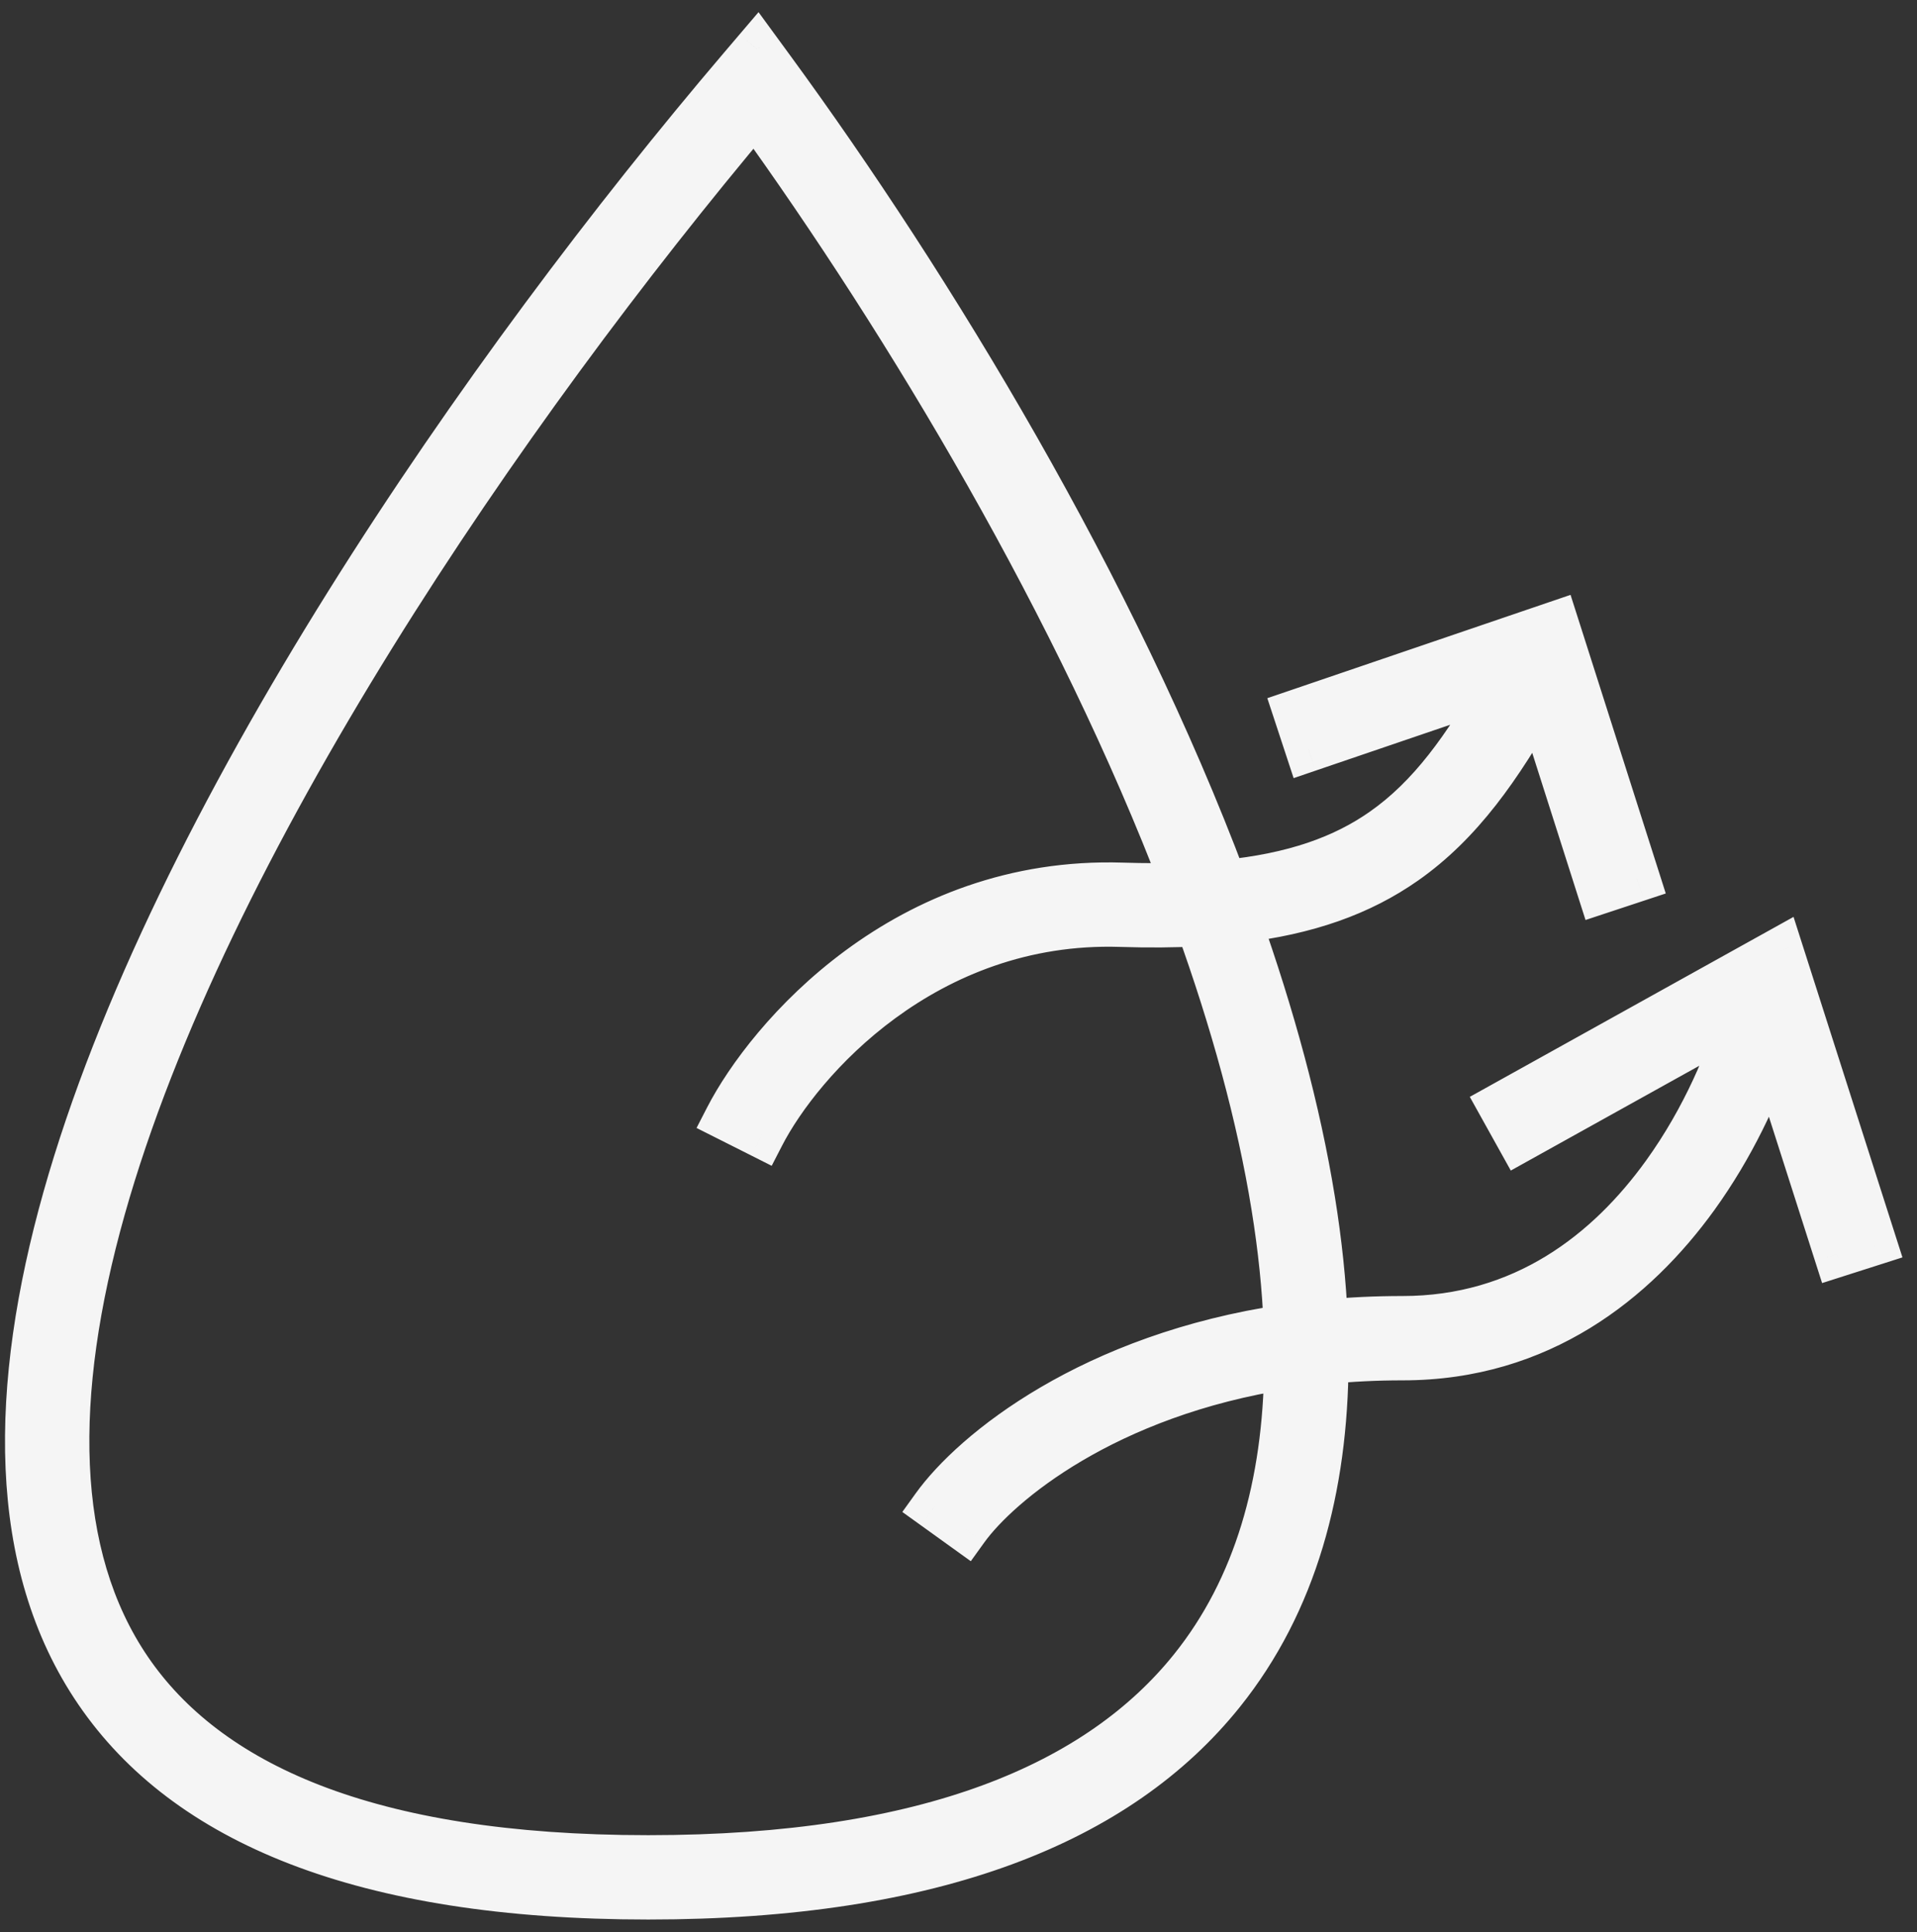 <svg width="125" height="126" viewBox="0 0 125 126" fill="none" xmlns="http://www.w3.org/2000/svg">
<rect x="0" y="0" width="125" height="126" fill="#333333" stroke="none"/>
<path fill-rule="evenodd" clip-rule="evenodd" d="M50.305 4.489L49.371 3.211L48.344 4.417C31.685 23.985 11.229 53.457 4.278 78.144C0.807 90.472 0.617 101.922 6.351 110.321C12.112 118.76 23.549 123.686 42.269 123.686C61.011 123.686 72.962 118.752 79.667 110.399C84.413 104.486 86.397 97.023 86.436 88.769C88.031 88.61 89.706 88.523 91.46 88.523C100.426 88.523 106.617 83.518 110.569 78.042C112.935 74.763 114.546 71.255 115.508 68.421L119.784 81.794L122.165 81.032L116.543 63.451L116.078 61.998L114.745 62.739L97.88 72.116L99.095 74.301L113.567 66.254C112.793 68.97 111.186 72.914 108.541 76.579C104.88 81.652 99.359 86.023 91.46 86.023C89.697 86.023 88.007 86.107 86.39 86.262C86.284 83.663 85.999 80.996 85.561 78.283C84.609 72.394 82.922 66.234 80.712 60.001C85.248 59.473 88.723 58.22 91.604 56.2C95.218 53.666 97.765 50.006 100.324 45.459L104.354 58.1L106.739 57.311L101.827 41.904L101.445 40.708L100.245 41.117L84.526 46.475L85.303 48.839L98.004 44.51C95.553 48.83 93.277 51.994 90.186 54.161C87.612 55.967 84.382 57.138 79.831 57.587C72.643 38.415 60.774 18.802 50.305 4.489ZM77.224 57.759C70.35 39.706 59.278 21.196 49.221 7.251C32.823 26.733 13.344 55.168 6.685 78.822C3.281 90.912 3.313 101.438 8.416 108.912C13.491 116.345 23.886 121.186 42.269 121.186C60.631 121.186 71.682 116.353 77.717 108.834C81.953 103.557 83.847 96.799 83.934 89.085C72.066 90.913 65.103 96.746 62.96 99.724L60.931 98.264C63.513 94.675 71.2 88.426 83.901 86.562C83.806 84.023 83.531 81.39 83.093 78.682C82.135 72.756 80.407 66.529 78.135 60.217C76.57 60.301 74.889 60.314 73.079 60.256C60.27 59.843 52.118 69.263 49.667 74.022L47.446 72.904C50.146 67.663 59.039 57.302 73.195 57.758C74.633 57.805 75.972 57.804 77.224 57.759Z" fill="#F5F5F5"/>
<path d="M49.371 3.211L50.581 2.326L49.46 0.793L48.228 2.239L49.371 3.211ZM50.305 4.489L51.516 3.604V3.604L50.305 4.489ZM48.344 4.417L49.487 5.389L49.487 5.389L48.344 4.417ZM4.278 78.144L5.722 78.551L4.278 78.144ZM6.351 110.321L7.59 109.476L6.351 110.321ZM79.667 110.399L78.497 109.46L79.667 110.399ZM86.436 88.769L86.288 87.276L84.943 87.41L84.936 88.762L86.436 88.769ZM110.569 78.042L109.352 77.164L110.569 78.042ZM115.508 68.421L116.936 67.964L115.55 63.63L114.087 67.939L115.508 68.421ZM119.784 81.794L118.355 82.251L118.812 83.679L120.241 83.222L119.784 81.794ZM122.165 81.032L122.622 82.461L124.051 82.004L123.594 80.576L122.165 81.032ZM116.543 63.451L117.972 62.994V62.994L116.543 63.451ZM116.078 61.998L117.507 61.541L116.95 59.797L115.35 60.687L116.078 61.998ZM114.745 62.739L114.016 61.428L114.016 61.428L114.745 62.739ZM97.88 72.116L97.151 70.805L95.84 71.534L96.569 72.845L97.88 72.116ZM99.095 74.301L97.784 75.03L98.513 76.341L99.823 75.612L99.095 74.301ZM113.567 66.254L115.01 66.666L116.003 63.184L112.839 64.943L113.567 66.254ZM108.541 76.579L109.758 77.457H109.758L108.541 76.579ZM86.39 86.262L84.891 86.323L84.956 87.906L86.533 87.755L86.39 86.262ZM85.561 78.283L84.08 78.523L85.561 78.283ZM80.712 60.001L80.538 58.511L78.669 58.729L79.298 60.502L80.712 60.001ZM91.604 56.2L90.743 54.972L91.604 56.2ZM100.324 45.459L101.753 45.003L100.706 41.72L99.017 44.723L100.324 45.459ZM104.354 58.1L102.925 58.556L103.386 60L104.825 59.524L104.354 58.1ZM106.739 57.311L107.209 58.736L108.618 58.27L108.168 56.856L106.739 57.311ZM101.827 41.904L103.256 41.449V41.449L101.827 41.904ZM101.445 40.708L102.874 40.252L102.409 38.795L100.961 39.288L101.445 40.708ZM100.245 41.117L100.729 42.537H100.729L100.245 41.117ZM84.526 46.475L84.042 45.055L82.637 45.534L83.101 46.944L84.526 46.475ZM85.303 48.839L83.879 49.308L84.353 50.748L85.787 50.258L85.303 48.839ZM98.004 44.51L99.309 45.25L101.257 41.816L97.52 43.09L98.004 44.51ZM90.186 54.161L89.325 52.933L90.186 54.161ZM79.831 57.587L78.426 58.113L78.831 59.192L79.978 59.079L79.831 57.587ZM49.221 7.251L50.438 6.373L49.312 4.813L48.074 6.285L49.221 7.251ZM77.224 57.759L77.278 59.258L79.371 59.181L78.626 57.225L77.224 57.759ZM6.685 78.822L8.129 79.228L6.685 78.822ZM8.416 108.912L7.177 109.757H7.177L8.416 108.912ZM77.717 108.834L76.547 107.895L77.717 108.834ZM83.934 89.085L85.434 89.102L85.454 87.334L83.706 87.603L83.934 89.085ZM62.96 99.724L62.084 100.942L63.302 101.818L64.178 100.6L62.96 99.724ZM60.931 98.264L59.713 97.388L58.837 98.606L60.055 99.482L60.931 98.264ZM83.901 86.562L84.118 88.047L85.45 87.851L85.4 86.507L83.901 86.562ZM83.093 78.682L84.574 78.443L83.093 78.682ZM78.135 60.217L79.546 59.709L79.168 58.659L78.054 58.719L78.135 60.217ZM73.079 60.256L73.127 58.756L73.079 60.256ZM49.667 74.022L48.992 75.362L50.319 76.031L51 74.709L49.667 74.022ZM47.446 72.904L46.112 72.217L45.419 73.563L46.771 74.244L47.446 72.904ZM73.195 57.758L73.243 56.259L73.195 57.758ZM48.16 4.097L49.094 5.375L51.516 3.604L50.581 2.326L48.16 4.097ZM49.487 5.389L50.513 4.184L48.228 2.239L47.202 3.444L49.487 5.389ZM5.722 78.551C12.582 54.186 32.861 24.917 49.487 5.389L47.202 3.444C30.508 23.053 9.876 52.728 2.834 77.737L5.722 78.551ZM7.59 109.476C2.235 101.632 2.291 90.736 5.722 78.551L2.834 77.737C-0.677 90.208 -1.002 102.213 5.112 111.167L7.59 109.476ZM42.269 122.186C23.75 122.186 12.939 117.311 7.59 109.476L5.112 111.167C11.286 120.209 23.347 125.186 42.269 125.186V122.186ZM78.497 109.46C72.194 117.312 60.783 122.186 42.269 122.186V125.186C61.238 125.186 73.731 120.191 80.837 111.338L78.497 109.46ZM84.936 88.762C84.899 96.786 82.971 103.886 78.497 109.46L80.837 111.338C85.854 105.087 87.896 97.26 87.936 88.776L84.936 88.762ZM91.46 87.023C89.656 87.023 87.932 87.112 86.288 87.276L86.585 90.261C88.13 90.108 89.755 90.023 91.46 90.023V87.023ZM109.352 77.164C105.575 82.399 99.785 87.023 91.46 87.023V90.023C101.067 90.023 107.659 84.637 111.785 78.92L109.352 77.164ZM114.087 67.939C113.164 70.659 111.616 74.027 109.352 77.164L111.785 78.92C114.254 75.499 115.927 71.852 116.928 68.903L114.087 67.939ZM121.212 81.337L116.936 67.964L114.079 68.878L118.355 82.251L121.212 81.337ZM121.708 79.604L119.327 80.365L120.241 83.222L122.622 82.461L121.708 79.604ZM115.114 63.908L120.736 81.489L123.594 80.576L117.972 62.994L115.114 63.908ZM114.65 62.455L115.114 63.908L117.972 62.994L117.507 61.541L114.65 62.455ZM115.474 64.05L116.807 63.309L115.35 60.687L114.016 61.428L115.474 64.05ZM98.609 73.427L115.474 64.05L114.016 61.428L97.151 70.805L98.609 73.427ZM100.406 73.572L99.191 71.387L96.569 72.845L97.784 75.03L100.406 73.572ZM112.839 64.943L98.366 72.99L99.823 75.612L114.296 67.565L112.839 64.943ZM109.758 77.457C112.523 73.625 114.197 69.515 115.01 66.666L112.125 65.843C111.388 68.425 109.849 72.204 107.325 75.701L109.758 77.457ZM91.46 87.523C99.999 87.523 105.922 82.772 109.758 77.457L107.325 75.701C103.839 80.532 98.72 84.523 91.46 84.523V87.523ZM86.533 87.755C88.102 87.605 89.744 87.523 91.46 87.523V84.523C89.649 84.523 87.911 84.609 86.247 84.768L86.533 87.755ZM84.08 78.523C84.51 81.184 84.788 83.791 84.891 86.323L87.889 86.2C87.78 83.535 87.489 80.808 87.042 78.044L84.08 78.523ZM79.298 60.502C81.486 66.672 83.146 72.743 84.08 78.523L87.042 78.044C86.072 72.046 84.359 65.796 82.125 59.499L79.298 60.502ZM90.743 54.972C88.107 56.82 84.882 58.005 80.538 58.511L80.885 61.491C85.614 60.941 89.34 59.62 92.465 57.428L90.743 54.972ZM99.017 44.723C96.484 49.224 94.071 52.638 90.743 54.972L92.465 57.428C96.364 54.694 99.046 50.788 101.631 46.194L99.017 44.723ZM105.783 57.644L101.753 45.003L98.895 45.914L102.925 58.556L105.783 57.644ZM106.268 55.887L103.883 56.676L104.825 59.524L107.209 58.736L106.268 55.887ZM100.397 42.36L105.309 57.767L108.168 56.856L103.256 41.449L100.397 42.36ZM100.016 41.164L100.397 42.36L103.256 41.449L102.874 40.252L100.016 41.164ZM100.729 42.537L101.929 42.128L100.961 39.288L99.761 39.697L100.729 42.537ZM85.01 47.895L100.729 42.537L99.761 39.697L84.042 45.055L85.01 47.895ZM86.728 48.37L85.95 46.006L83.101 46.944L83.879 49.308L86.728 48.37ZM97.52 43.09L84.82 47.419L85.787 50.258L98.488 45.929L97.52 43.09ZM91.047 55.39C94.42 53.025 96.83 49.618 99.309 45.25L96.699 43.77C94.276 48.041 92.134 50.964 89.325 52.933L91.047 55.39ZM79.978 59.079C84.723 58.612 88.216 57.376 91.047 55.39L89.325 52.933C87.008 54.559 84.04 55.664 79.683 56.094L79.978 59.079ZM49.094 5.375C59.512 19.617 71.301 39.109 78.426 58.113L81.235 57.06C73.985 37.722 62.037 17.987 51.516 3.604L49.094 5.375ZM48.005 8.128C58.012 22.004 69.008 40.398 75.822 58.292L78.626 57.225C71.691 39.014 60.545 20.387 50.438 6.373L48.005 8.128ZM8.129 79.228C14.699 55.892 34.005 27.659 50.369 8.217L48.074 6.285C31.642 25.807 11.99 54.443 5.241 78.415L8.129 79.228ZM9.654 108.066C4.931 101.148 4.765 91.175 8.129 79.228L5.241 78.415C1.797 90.648 1.695 101.729 7.177 109.757L9.654 108.066ZM42.269 119.686C24.089 119.686 14.318 114.896 9.654 108.066L7.177 109.757C12.664 117.794 23.683 122.686 42.269 122.686V119.686ZM76.547 107.895C70.914 114.914 60.403 119.686 42.269 119.686V122.686C60.859 122.686 72.45 117.792 78.887 109.773L76.547 107.895ZM82.435 89.068C82.35 96.552 80.515 102.952 76.547 107.895L78.887 109.773C83.39 104.162 85.344 97.046 85.434 89.102L82.435 89.068ZM64.178 100.6C66.065 97.978 72.654 92.34 84.163 90.568L83.706 87.603C71.477 89.486 64.142 95.513 61.743 98.848L64.178 100.6ZM60.055 99.482L62.084 100.942L63.836 98.507L61.807 97.047L60.055 99.482ZM83.683 85.078C70.616 86.995 62.553 93.441 59.713 97.388L62.148 99.14C64.473 95.91 71.783 89.856 84.118 88.047L83.683 85.078ZM81.612 78.922C82.041 81.576 82.309 84.147 82.402 86.618L85.4 86.507C85.302 83.898 85.02 81.204 84.574 78.443L81.612 78.922ZM76.723 60.725C78.973 66.973 80.673 73.108 81.612 78.922L84.574 78.443C83.598 72.404 81.842 66.085 79.546 59.709L76.723 60.725ZM78.054 58.719C76.538 58.801 74.901 58.813 73.127 58.756L73.03 61.755C74.877 61.814 76.601 61.802 78.215 61.715L78.054 58.719ZM73.127 58.756C59.518 58.318 50.931 68.293 48.333 73.335L51 74.709C53.306 70.233 61.022 61.368 73.03 61.755L73.127 58.756ZM50.341 72.683L48.12 71.564L46.771 74.244L48.992 75.362L50.341 72.683ZM48.779 73.591C51.335 68.631 59.793 58.827 73.146 59.258L73.243 56.259C58.284 55.777 48.957 66.696 46.112 72.217L48.779 73.591ZM73.146 59.258C74.614 59.305 75.989 59.305 77.278 59.258L77.169 56.26C75.956 56.304 74.651 56.304 73.243 56.259L73.146 59.258Z" fill="#F5F5F5"/>
</svg>
